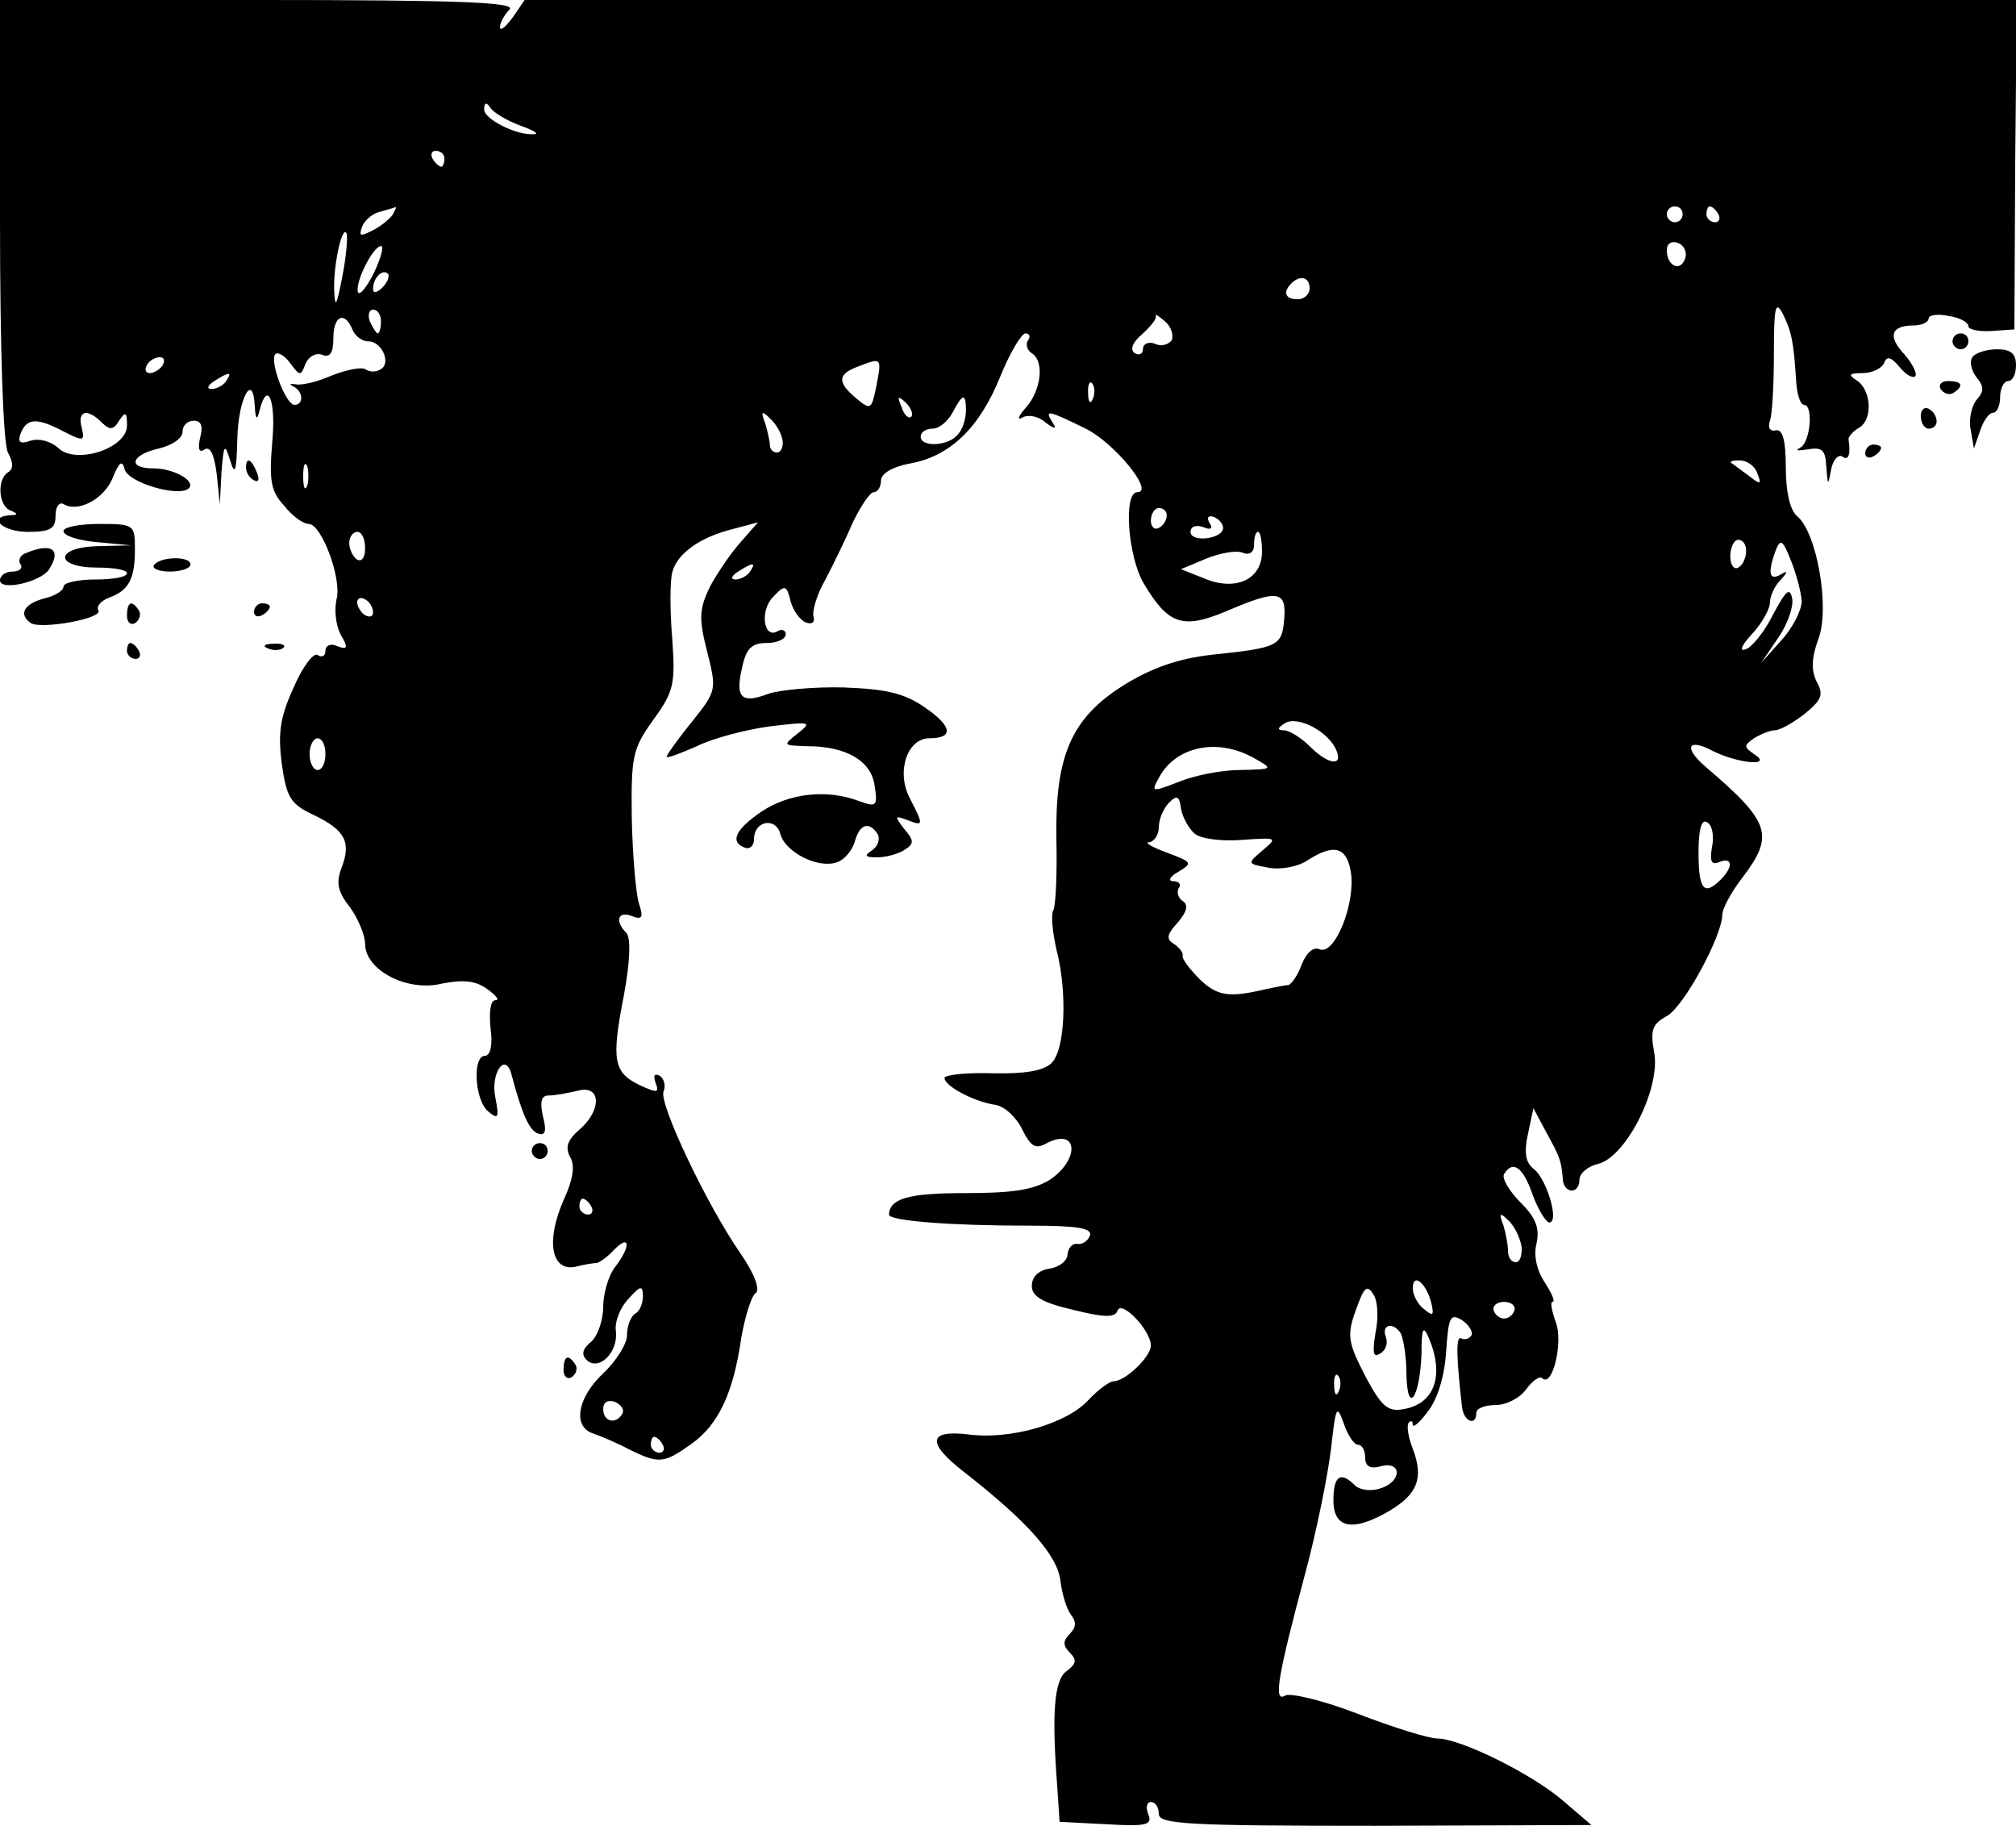 <?xml version="1.0" standalone="no"?>
<!DOCTYPE svg PUBLIC "-//W3C//DTD SVG 20010904//EN"
 "http://www.w3.org/TR/2001/REC-SVG-20010904/DTD/svg10.dtd">
<svg version="1.0" xmlns="http://www.w3.org/2000/svg"
 width="254pt" height="230pt" viewBox="0 0 254 230"
 preserveAspectRatio="xMidYMid meet">

<g transform="translate(0,230) scale(0.1,-0.1)"
fill="#000000" stroke="none">
<path d="M0 2024 c0 -165 4 -283 10 -294 7 -13 7 -21 0 -25 -14 -9 -12 -42 3
-48 10 -4 10 -6 0 -6 -30 -2 -10 -21 22 -21 29 0 35 4 35 21 0 11 5 17 10 14
18 -11 51 6 62 33 8 20 12 23 15 11 4 -17 69 -36 81 -24 9 9 -19 25 -45 25
-33 0 -28 17 7 25 17 4 30 13 30 21 0 8 6 14 14 14 10 0 12 -7 8 -22 -3 -14
-1 -19 6 -14 7 4 12 -7 15 -31 l4 -38 2 40 c3 36 4 37 11 15 6 -20 8 -14 9 27
1 51 20 86 22 41 1 -17 3 -18 6 -5 10 39 21 13 16 -40 -4 -48 -2 -62 15 -80
10 -13 24 -23 31 -23 16 0 42 -69 35 -95 -3 -13 -1 -32 5 -44 10 -17 9 -20 -4
-15 -8 4 -15 1 -15 -6 0 -6 -4 -9 -10 -5 -5 3 -19 -15 -30 -41 -17 -37 -20
-57 -15 -96 6 -43 11 -51 41 -65 39 -19 47 -34 34 -67 -7 -19 -4 -30 11 -49
10 -14 19 -35 19 -46 0 -33 53 -61 97 -50 26 5 42 4 57 -7 11 -8 16 -14 10
-14 -6 0 -8 -15 -6 -35 3 -21 0 -35 -7 -35 -16 0 -13 -56 4 -70 13 -11 14 -8
9 18 -6 29 12 57 20 30 14 -53 23 -72 34 -76 9 -3 11 3 6 22 -4 18 -2 26 7 26
8 0 24 3 37 6 29 8 31 -24 2 -49 -15 -13 -18 -22 -12 -34 7 -11 4 -29 -8 -55
-22 -50 -16 -89 14 -84 11 3 24 5 28 5 4 1 14 8 22 17 20 20 21 4 1 -22 -8
-10 -15 -33 -15 -50 0 -17 -7 -37 -15 -44 -11 -9 -13 -16 -6 -23 15 -15 40 9
37 36 -2 12 6 31 16 41 15 17 18 17 18 3 0 -9 -4 -19 -10 -22 -5 -3 -10 -15
-10 -27 0 -11 -14 -33 -30 -48 -33 -31 -39 -68 -12 -76 9 -3 30 -12 45 -20 37
-18 43 -18 78 7 34 24 53 64 63 134 5 28 13 53 18 56 6 4 -1 24 -19 50 -43 62
-103 189 -97 204 3 7 1 16 -5 20 -7 3 -8 0 -5 -9 5 -13 2 -13 -20 -3 -33 16
-36 31 -20 113 8 43 9 73 3 79 -15 15 -10 28 7 21 13 -5 15 -2 9 16 -4 13 -8
61 -9 107 -1 78 1 88 27 124 26 36 28 45 24 102 -3 35 -3 73 0 84 6 24 36 45
78 55 l30 8 -21 -24 c-12 -13 -29 -38 -39 -56 -14 -29 -15 -40 -4 -83 12 -48
12 -49 -19 -88 -18 -22 -32 -42 -32 -44 0 -3 17 4 38 13 20 10 62 21 92 25 51
6 54 6 35 -9 -19 -15 -19 -15 12 -16 50 0 81 -19 85 -50 4 -26 2 -27 -20 -19
-40 15 -87 10 -122 -13 -34 -23 -41 -39 -21 -46 6 -2 11 3 11 11 0 23 27 28
33 7 6 -24 49 -45 72 -36 9 3 19 15 22 26 6 22 18 26 29 9 3 -6 0 -15 -7 -20
-11 -7 -9 -9 6 -9 11 0 26 4 34 9 13 8 13 12 0 27 -12 16 -12 17 4 11 21 -8
21 -7 3 28 -17 33 -3 75 25 75 31 0 29 15 -6 39 -26 18 -49 23 -102 25 -37 1
-80 -3 -95 -8 -34 -13 -42 -5 -33 33 5 24 12 31 31 31 13 0 24 5 24 11 0 5 -5
7 -10 4 -18 -11 -23 26 -6 43 15 16 17 15 22 -5 3 -12 12 -24 19 -27 8 -3 12
0 10 7 -2 7 4 28 15 47 10 19 26 52 35 73 10 20 21 37 26 37 5 0 9 7 9 15 0 8
14 17 36 21 51 9 88 45 114 109 12 30 27 55 32 55 5 0 7 -4 3 -9 -3 -5 -1 -12
5 -16 16 -10 12 -46 -7 -68 -10 -11 -12 -17 -5 -13 7 4 20 2 29 -6 12 -9 15
-9 9 0 -10 16 -7 16 42 -8 36 -18 87 -80 65 -80 -18 0 -12 -81 8 -115 31 -52
49 -58 104 -35 65 28 76 26 73 -10 -3 -34 -7 -36 -93 -45 -42 -5 -75 -17 -109
-38 -67 -42 -87 -90 -85 -196 1 -43 -1 -83 -4 -88 -3 -5 -1 -27 4 -49 14 -54
11 -126 -6 -143 -10 -10 -34 -14 -75 -13 -33 1 -60 -2 -60 -6 0 -10 37 -30 65
-34 11 -2 26 -16 33 -31 11 -22 17 -25 31 -17 39 20 42 -20 4 -46 -21 -13 -47
-17 -108 -17 -71 0 -94 -7 -95 -27 0 -8 78 -14 176 -14 62 0 81 -3 77 -13 -3
-7 -10 -11 -16 -10 -6 1 -11 -5 -12 -13 0 -8 -10 -16 -22 -18 -14 -2 -23 -10
-23 -22 0 -13 13 -21 52 -30 40 -10 53 -10 56 -1 5 14 42 -25 42 -44 0 -14
-32 -45 -47 -45 -5 0 -20 -11 -32 -24 -28 -30 -99 -50 -151 -43 -50 6 -53 -10
-7 -46 82 -64 119 -106 123 -138 2 -17 8 -37 14 -44 6 -8 6 -15 -2 -23 -9 -9
-9 -15 0 -24 9 -9 8 -14 -4 -23 -16 -11 -19 -53 -12 -145 l3 -45 59 -3 c50 -3
58 -1 53 12 -4 9 -2 16 3 16 6 0 10 -7 10 -15 0 -13 37 -15 273 -15 l272 1
-35 30 c-39 34 -130 79 -159 79 -11 0 -56 14 -100 31 -44 17 -86 27 -92 23
-15 -9 -9 25 26 156 14 52 28 122 32 155 6 53 7 57 16 32 5 -15 13 -27 18 -27
5 0 9 -7 9 -16 0 -11 6 -15 20 -11 27 7 26 -20 -1 -28 -12 -4 -26 -2 -32 4
-18 18 -27 12 -27 -19 0 -36 25 -40 71 -13 35 21 43 41 29 78 -6 15 -8 30 -5
33 3 3 5 2 5 -3 0 -4 9 3 19 17 12 15 21 44 23 75 3 44 5 49 20 40 9 -6 14
-15 12 -19 -3 -5 -9 -6 -13 -4 -7 4 -6 -25 1 -86 2 -19 18 -25 18 -8 0 6 11
10 24 10 14 0 31 9 39 20 8 11 17 17 20 14 13 -13 27 46 17 71 -5 14 -7 25 -4
25 4 0 -1 11 -10 25 -10 15 -14 34 -10 49 4 19 -1 32 -20 51 -15 15 -24 31
-21 36 11 18 24 9 36 -26 7 -19 17 -35 21 -35 13 0 -3 54 -19 67 -11 8 -13 21
-8 44 l7 33 16 -30 c17 -31 19 -35 21 -59 1 -19 21 -20 21 -1 0 8 11 17 24 20
35 9 79 96 70 141 -5 28 -2 35 16 45 21 11 70 101 70 128 0 7 11 28 25 46 41
54 36 70 -46 140 -28 24 -23 37 9 20 32 -16 77 -20 52 -4 -13 9 -13 11 0 20 8
5 20 10 26 10 6 0 23 9 38 21 21 17 24 24 15 40 -7 14 -7 29 2 54 15 39 -2
135 -27 155 -9 8 -14 31 -14 61 0 34 -4 48 -12 47 -8 -2 -11 3 -8 12 3 8 5 47
5 86 0 57 2 66 11 49 11 -22 14 -35 17 -85 1 -16 5 -30 10 -30 12 0 8 -48 -5
-54 -7 -4 -3 -4 10 -2 18 3 22 -1 23 -22 2 -24 2 -25 6 -4 2 12 9 20 14 17 8
-6 11 2 8 22 0 3 6 10 13 14 18 10 16 48 -3 60 -11 7 -9 9 8 9 12 0 24 6 27
13 3 9 9 7 19 -5 8 -10 17 -15 20 -12 3 3 -3 15 -13 27 -22 23 -18 37 11 37
10 0 19 4 19 9 0 4 11 6 25 3 14 -2 25 -8 25 -13 0 -4 13 -7 29 -6 l29 2 1
207 2 208 -940 0 -940 0 -15 -22 c-9 -12 -16 -18 -16 -12 0 5 5 15 12 22 9 9
-61 12 -315 12 l-327 0 0 -276z m655 118 c17 -6 25 -11 18 -11 -22 -2 -63 19
-63 31 0 9 3 10 8 2 4 -6 21 -16 37 -22z m-95 -42 c0 -5 -2 -10 -4 -10 -3 0
-8 5 -11 10 -3 6 -1 10 4 10 6 0 11 -4 11 -10z m-65 -70 c-3 -5 -15 -15 -25
-20 -16 -8 -18 -8 -14 4 3 8 13 17 22 19 10 3 18 5 20 6 2 0 0 -3 -3 -9z
m1625 0 c0 -5 -4 -10 -10 -10 -5 0 -10 5 -10 10 0 6 5 10 10 10 6 0 10 -4 10
-10z m45 0 c3 -5 1 -10 -4 -10 -6 0 -11 5 -11 10 0 6 2 10 4 10 3 0 8 -4 11
-10z m-1734 -80 c-7 -36 -9 -39 -10 -15 -1 33 11 85 16 70 1 -6 -1 -30 -6 -55z
m1692 24 c-6 -17 -23 -9 -23 11 0 8 6 12 14 9 8 -3 12 -12 9 -20z m-1652 -18
c-9 -18 -18 -29 -20 -24 -4 12 19 58 29 58 4 0 0 -15 -9 -34z m11 -18 c-7 -7
-12 -8 -12 -2 0 14 12 26 19 19 2 -3 -1 -11 -7 -17z m1168 -1 c0 -8 -7 -14
-15 -14 -16 0 -19 9 -8 20 11 11 23 8 23 -6z m-1170 -42 c0 -8 -2 -15 -4 -15
-2 0 -6 7 -10 15 -3 8 -1 15 4 15 6 0 10 -7 10 -15z m996 -24 c-4 -5 -13 -8
-21 -4 -8 3 -15 0 -15 -7 0 -6 -5 -8 -10 -5 -7 4 -3 14 9 24 11 10 19 20 17
23 -1 3 4 0 12 -7 8 -7 11 -18 8 -24z m-1032 14 c3 -8 12 -15 20 -15 17 0 29
-27 16 -35 -6 -4 -14 -4 -20 0 -5 3 -24 -1 -42 -8 -18 -8 -39 -13 -46 -11 -7
1 -8 0 -2 -3 12 -6 13 -23 1 -23 -11 0 -32 56 -24 64 3 3 12 -2 19 -12 12 -16
13 -16 19 0 4 9 13 14 21 11 10 -4 14 3 14 21 0 28 14 35 24 11z m-239 -45
c-3 -5 -11 -10 -16 -10 -6 0 -7 5 -4 10 3 6 11 10 16 10 6 0 7 -4 4 -10z m899
-27 c-6 -29 -7 -30 -25 -15 -25 21 -24 31 4 41 28 11 28 10 21 -26z m-819 7
c-3 -5 -12 -10 -18 -10 -7 0 -6 4 3 10 19 12 23 12 15 0z m1092 -22 c-3 -8 -6
-5 -6 6 -1 11 2 17 5 13 3 -3 4 -12 1 -19z m-229 -23 c-3 -3 -9 2 -12 12 -6
14 -5 15 5 6 7 -7 10 -15 7 -18z m69 8 c0 -10 -4 -24 -10 -30 -11 -15 -47 -17
-47 -3 0 6 7 10 15 10 8 0 19 9 25 20 13 25 17 25 17 3z m-1089 -15 c10 -10
15 -10 22 2 8 12 10 11 10 -6 0 -29 -65 -50 -87 -28 -9 8 -23 12 -34 9 -14 -5
-17 -2 -13 9 8 20 21 20 55 2 24 -12 26 -12 22 5 -6 22 7 25 25 7z m858 -23
c1 -8 -2 -15 -7 -15 -5 0 -9 4 -9 9 0 5 -3 18 -6 28 -6 15 -4 16 6 6 8 -7 15
-20 16 -28z m-599 -57 c-3 -7 -5 -2 -5 12 0 14 2 19 5 13 2 -7 2 -19 0 -25z
m1827 16 c6 -15 4 -15 -11 -3 -10 7 -20 15 -22 16 -2 2 3 3 11 3 9 0 19 -7 22
-16z m-744 -53 c0 -6 -4 -13 -10 -16 -5 -3 -10 1 -10 9 0 9 5 16 10 16 6 0 10
-4 10 -9z m71 -16 c0 -14 -41 -19 -41 -5 0 7 7 9 16 6 9 -4 13 -2 8 5 -4 7 -2
10 5 8 7 -3 12 -9 12 -14z m-1081 -26 c0 -11 -4 -17 -10 -14 -5 3 -10 13 -10
21 0 8 5 14 10 14 6 0 10 -9 10 -21z m1130 -4 c0 -35 -33 -50 -72 -34 l-30 12
31 13 c17 7 38 11 46 8 9 -4 15 0 15 10 0 9 2 16 5 16 3 0 5 -11 5 -25z m610
1 c0 -8 -4 -18 -10 -21 -5 -3 -10 3 -10 14 0 12 5 21 10 21 6 0 10 -6 10 -14z
m70 -63 c0 -12 -12 -35 -26 -50 l-25 -28 21 31 c12 17 20 40 18 50 -3 15 -8
10 -24 -20 -11 -22 -27 -42 -35 -44 -8 -3 -5 5 9 20 12 13 22 31 22 39 0 8 6
21 13 28 10 11 10 13 0 7 -14 -8 -16 3 -6 30 6 16 9 14 19 -11 7 -17 13 -40
14 -52z m-1325 37 c-3 -5 -12 -10 -18 -10 -7 0 -6 4 3 10 19 12 23 12 15 0z
m-475 -51 c0 -6 -4 -7 -10 -4 -5 3 -10 11 -10 16 0 6 5 7 10 4 6 -3 10 -11 10
-16z m1214 -175 c8 -20 -11 -17 -34 6 -11 11 -26 20 -32 20 -9 0 -9 3 1 9 16
10 56 -11 65 -35z m-1274 -4 c0 -11 -4 -20 -10 -20 -5 0 -10 9 -10 20 0 11 5
20 10 20 6 0 10 -9 10 -20z m1170 -5 c25 -14 24 -14 -18 -15 -23 0 -58 -7 -77
-15 -34 -13 -35 -13 -25 5 21 40 74 51 120 25z m-75 -95 c8 -7 35 -10 60 -8
44 3 45 3 26 -13 -20 -17 -20 -17 7 -22 15 -3 37 1 49 9 34 22 50 17 55 -15 6
-39 -20 -104 -39 -97 -8 4 -17 -4 -23 -19 -5 -14 -13 -25 -17 -26 -5 0 -17 -3
-28 -5 -46 -11 -61 -9 -83 12 -13 13 -23 26 -22 30 1 4 -4 10 -11 15 -10 6 -9
12 5 27 11 13 14 22 6 27 -5 3 -8 11 -5 16 4 5 0 9 -7 9 -7 0 -4 6 7 12 18 11
17 12 -15 24 -19 7 -29 13 -22 13 6 1 12 9 12 19 0 10 6 24 13 31 10 10 13 8
15 -8 2 -11 10 -25 17 -31z m652 -17 c-3 -18 -1 -23 9 -19 17 7 18 -6 2 -22
-21 -21 -28 -13 -28 34 0 30 4 43 11 38 6 -3 9 -17 6 -31z m-1412 -453 c3 -5
1 -10 -4 -10 -6 0 -11 5 -11 10 0 6 2 10 4 10 3 0 8 -4 11 -10z m1172 -50 c1
-11 -2 -20 -7 -20 -6 0 -10 6 -10 14 0 8 -3 23 -6 33 -6 15 -4 16 6 6 8 -7 15
-22 17 -33z m-114 -70 c4 -17 3 -19 -9 -9 -8 6 -14 18 -14 26 0 20 16 8 23
-17z m-70 -39 c-4 -25 -3 -32 6 -26 7 4 10 13 7 21 -6 16 10 19 19 4 3 -6 7
-29 7 -51 1 -53 17 -30 19 26 0 32 2 36 9 20 20 -47 8 -83 -31 -90 -20 -4 -28
3 -47 38 -25 48 -26 55 -11 94 8 22 12 24 19 13 6 -8 7 -30 3 -49z m175 28
c-2 -6 -8 -10 -13 -10 -5 0 -11 4 -13 10 -2 6 4 11 13 11 9 0 15 -5 13 -11z
m-221 -101 c-3 -8 -6 -5 -6 6 -1 11 2 17 5 13 3 -3 4 -12 1 -19z m-903 -29
c-8 -14 -24 -10 -24 6 0 9 6 12 15 9 8 -4 12 -10 9 -15z m51 -39 c3 -5 1 -10
-4 -10 -6 0 -11 5 -11 10 0 6 2 10 4 10 3 0 8 -4 11 -10z"/>
<path d="M2460 1870 c0 -5 5 -10 10 -10 6 0 10 5 10 10 0 6 -4 10 -10 10 -5 0
-10 -4 -10 -10z"/>
<path d="M2485 1850 c-4 -6 -1 -17 5 -25 10 -12 10 -18 0 -29 -6 -8 -10 -25
-7 -38 l4 -23 8 23 c4 12 11 22 16 22 5 0 9 9 9 20 0 11 5 20 10 20 6 0 10 9
10 20 0 15 -7 20 -24 20 -14 0 -28 -5 -31 -10z"/>
<path d="M2445 1810 c4 -6 11 -8 16 -5 14 9 11 15 -7 15 -8 0 -12 -5 -9 -10z"/>
<path d="M2420 1776 c0 -9 5 -16 10 -16 6 0 10 4 10 9 0 6 -4 13 -10 16 -5 3
-10 -1 -10 -9z"/>
<path d="M2350 1729 c0 -5 5 -7 10 -4 6 3 10 8 10 11 0 2 -4 4 -10 4 -5 0 -10
-5 -10 -11z"/>
<path d="M310 1711 c0 -6 4 -13 10 -16 6 -3 7 1 4 9 -7 18 -14 21 -14 7z"/>
<path d="M80 1631 c0 -6 19 -12 43 -14 l42 -4 -43 -1 c-54 -2 -53 -27 1 -27
21 0 37 -3 37 -7 0 -5 -18 -8 -40 -8 -22 0 -40 -4 -40 -9 0 -5 -11 -12 -25
-15 -25 -7 -32 -20 -16 -31 14 -8 91 6 85 16 -3 5 3 12 13 16 25 9 33 23 33
61 0 31 -1 32 -45 32 -25 0 -45 -4 -45 -9z"/>
<path d="M32 1603 c-6 -2 -10 -9 -6 -14 3 -5 -2 -9 -10 -9 -9 0 -16 -5 -16
-11 0 -14 52 -2 62 14 16 25 3 34 -30 20z"/>
<path d="M194 1588 c-3 -4 6 -8 20 -8 14 0 26 4 26 9 0 11 -39 10 -46 -1z"/>
<path d="M160 1524 c0 -8 5 -12 10 -9 6 4 8 11 5 16 -9 14 -15 11 -15 -7z"/>
<path d="M320 1529 c0 -5 5 -7 10 -4 6 3 10 8 10 11 0 2 -4 4 -10 4 -5 0 -10
-5 -10 -11z"/>
<path d="M160 1480 c0 -5 5 -10 11 -10 5 0 7 5 4 10 -3 6 -8 10 -11 10 -2 0
-4 -4 -4 -10z"/>
<path d="M338 1483 c7 -3 16 -2 19 1 4 3 -2 6 -13 5 -11 0 -14 -3 -6 -6z"/>
<path d="M670 850 c0 -5 5 -10 10 -10 6 0 10 5 10 10 0 6 -4 10 -10 10 -5 0
-10 -4 -10 -10z"/>
<path d="M710 574 c0 -8 5 -12 10 -9 6 4 8 11 5 16 -9 14 -15 11 -15 -7z"/>
</g>
</svg>
